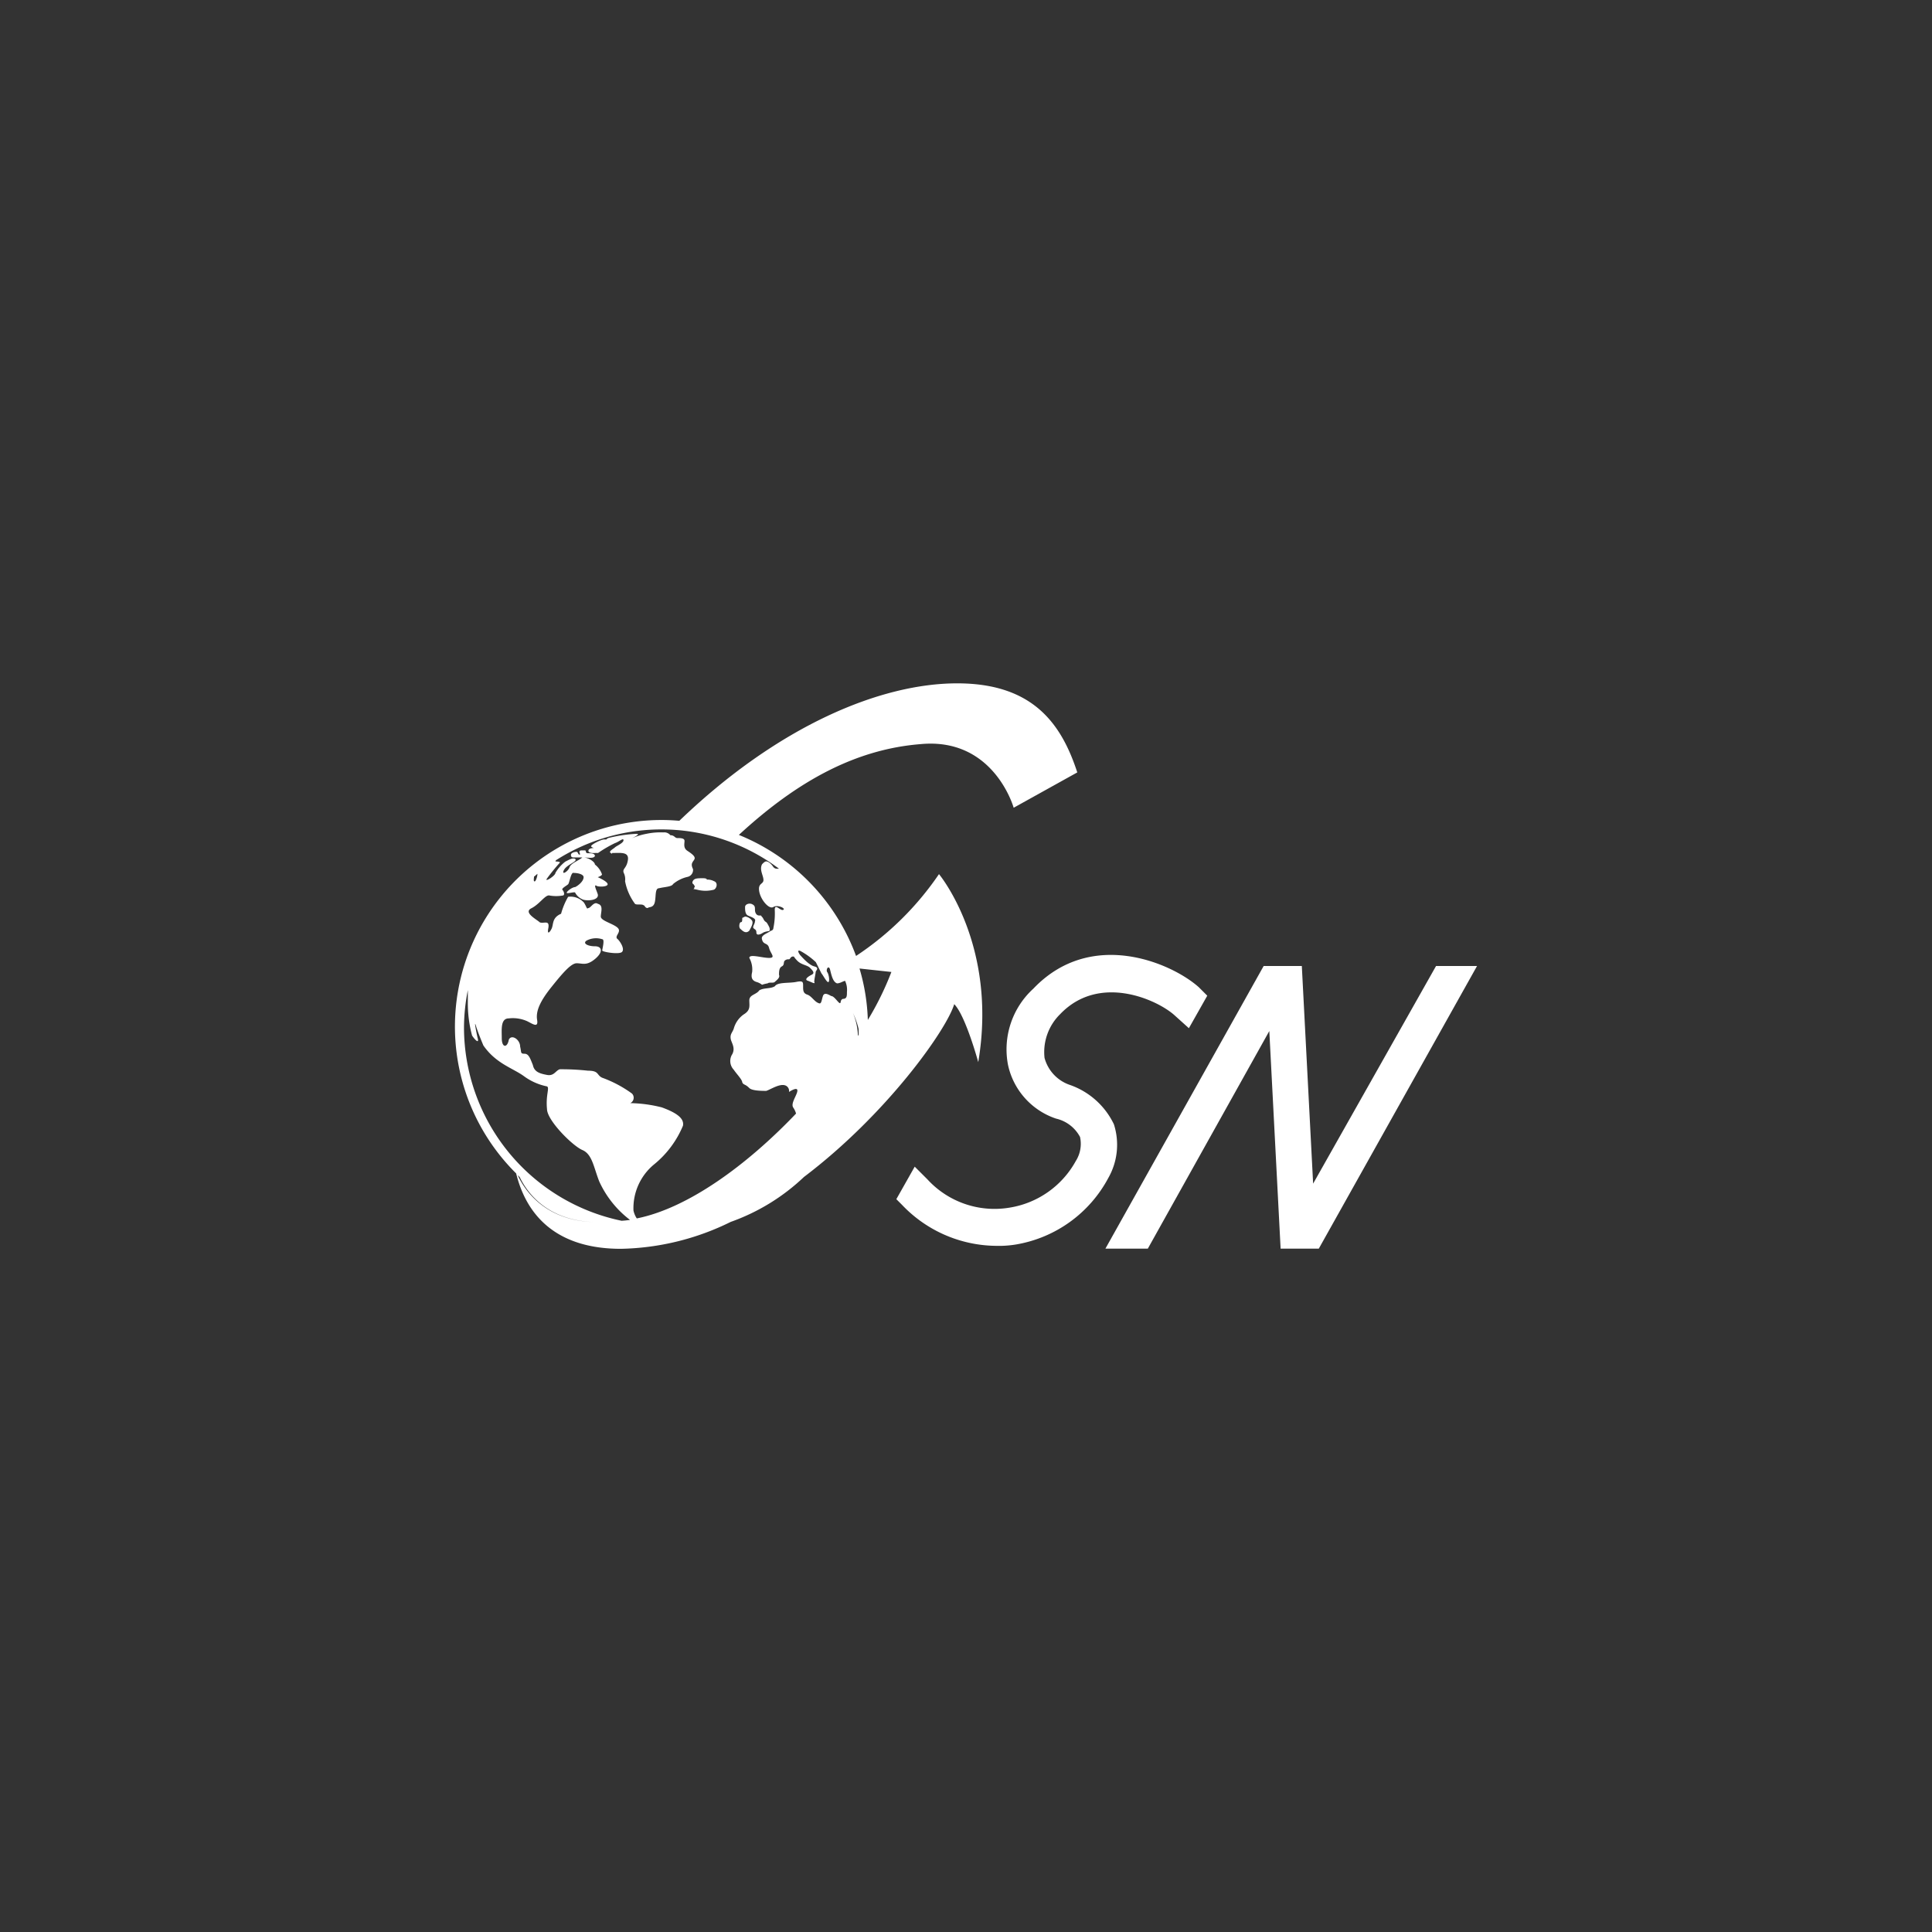 <svg id="圖層_1" data-name="圖層 1" xmlns="http://www.w3.org/2000/svg" width="246" height="246" viewBox="0 0 246 246">
  <rect x="0" y="0" width="246" height="246" fill="#333333" stroke="none"/>
  <defs>
    <style>
      .cls-1 {
        fill: #fff;
      }
    </style>
  </defs>
  <g id="Bradn">
    <g>
      <path class="cls-1" d="M94.33,118.32c.36.36.72.54,1.08.18.18-.36.54-.9.36-1.26a1.28,1.28,0,0,0-.9-.54l-.36.18c0,.36,0,.54-.18.54S94,118.14,94.33,118.32Z"/>
      <path class="cls-1" d="M88.21,112.2c-.18.36.18.36.18.54.18.18,0,.18,0,.36s-.54,0,.36.18a4.16,4.16,0,0,0,2.16,0c.36-.18.54-.9,0-1.08A1.76,1.76,0,0,0,90,112c0-.18-.36-.18-.72-.18C88.75,111.84,88.39,111.84,88.21,112.2Z"/>
      <path class="cls-1" d="M75.79,108.61h.36a15.59,15.59,0,0,1,2.16-1.26c.54-.18,1.08-.72,1.08-.36s-.9.72-1.08.9-.9.54-.54.72c.18.18.18,0,.18,0,1.08,0,2.16-.18,2,.9s-.72,1.07-.54,1.61a1.84,1.84,0,0,1,.18,1.08,7,7,0,0,0,1.26,2.88c.18.18.9,0,1.08.18.18,0,.18.36.54.36.18-.18.72,0,.9-.72s0-1.8.54-1.8c.72-.18,1.62-.18,1.8-.54a4.37,4.37,0,0,1,1.8-.9.9.9,0,0,0,.73-1v0c-.36-.72,0-.9.18-1.25s-.36-.72-.9-1.08-.36-.9-.36-1.26-.54-.36-.9-.36-.36-.36-.9-.36a1,1,0,0,0-.9-.36,8.72,8.72,0,0,0-2.16.18,8.32,8.32,0,0,0-2.16.72s1.62-.72.9-.72a18.31,18.31,0,0,0-3.6.54c-.36.18,0,.18-.54.18-.36,0-1.8.72-1.62.9a.65.65,0,0,0,.36.18s-.72,0-.72.36S75.79,108.61,75.79,108.61Z"/>
      <path class="cls-1" d="M121.5,127.86c1.44,1.44,3.06,7.38,3.06,7.38,2.52-14.94-5-23.94-5-23.94A38.29,38.29,0,0,1,109,121.72a26.47,26.47,0,0,0-14.92-15.41c7.58-7,15-10.91,23.12-11.56,9.36-.9,11.87,8.1,11.87,8.1l8.1-4.5c-2-6.12-5.58-11.34-15.29-11.34s-22.71,5.33-35.38,17.5c-.73-.06-1.48-.1-2.23-.1a26.31,26.31,0,0,0-18.55,45c1.42,5.75,5.53,9.6,13.33,9.6a32.89,32.89,0,0,0,14-3.43,26.3,26.3,0,0,0,9.32-5.72C112.9,141.89,120.52,131.13,121.5,127.86Zm-13,.9a10.3,10.3,0,0,1,.83,2.27c0,.25,0,.49,0,.73l-.09.14a8.19,8.19,0,0,0-.7-3.08S108.54,128.78,108.54,128.76Zm5-5a38,38,0,0,1-3,6.11,25.77,25.77,0,0,0-1.06-6.55ZM99.24,110.61c-.34,0-.51.06-.77-.21-.36-.54-.72-.72-.9-.72s-.36.18-.54.37c-.36.71.18,1.43.18,2s-.72.36-.54,1.44,1.26,2.34,1.8,2,1.62.18,1.26.36-1.08-.9-1.08,0a9.17,9.17,0,0,1-.18,2.34c0,.18-.18.36-.54.36.18-.18,0-.54,0-.54-.36-.72-.36-.54-.54-.72s-.18-.36-.36-.54,0-.18-.36-.18-.54-.36-.54-.72,0-.54-.36-.72-.9,0-.9.36,0,.9.36,1.08,1.08.36.9.72c0,.36-.36.72-.18.9s.36.18.36.54.36.36.9,0a2.3,2.3,0,0,1,.9-.18c-.54.36-1.26.54-1.08,1.08.18.72.72.36.9,1.08s.9,1.26,0,1.26-2.52-.54-2.52,0a3.05,3.05,0,0,1,.36,1.8c-.18.72,0,1.08.54,1.26a2,2,0,0,1,.72.36,4.21,4.21,0,0,1,.72-.18c.18-.18.72,0,.9-.18s.72-.54.54-.9c0-.36,0-.9.36-1.08s.18-.54.36-.72a.66.66,0,0,1,.54-.18c.18,0,.18-.36.54-.36.18,0,0,0,.53.54s1.26.54,1.62.9c.54.54.54.72.18.9s-.9.54-.54.72c.54.18,1.08.54.9.18,0-.36.18-1.08.18-1.26s.54-.54-.18-.72-1.62-1.26-1.8-1.44c0,0-.53-.72,0-.54a9.38,9.38,0,0,1,2,1.44l.72,1.44c.18.18.72,1.26.9,1.08s0-1.08-.18-1.26c-.18-.36.18-.9.36-.36.18.72.36,1.62.9,1.8.54,0,1.08-.54,1.08-.18a2.59,2.59,0,0,1,.18,1.26c0,.54,0,.9-.54.9-.36.18-.18.54-.36.54s-.72-.9-1.08-.9c-.36-.18-.9-.54-1.08,0s-.18,1.08-.54.9c-.54-.18-.9-.9-1.44-1.08s-.54-.54-.54-1.08,0-.72-.89-.54-2.34,0-2.7.54c-.54.36-1.44.18-2,.54-.36.54-1.26.54-1.26,1.26s.18,1.26-.72,1.8a3.25,3.25,0,0,0-1.26,1.8c-.18.54-.54.72-.36,1.44.18.54.54,1.08.18,1.8a1.61,1.61,0,0,0,.18,2c.36.54,1.08,1.26,1.08,1.61.18.36.36.18.9.72.36.36,1.62.36,2.16.36.54-.18,1.62-.9,2.34-.72a.74.74,0,0,1,.55.86.06.06,0,0,0,0,0s1.07-.72,1.07-.18-.89,1.62-.53,2.16a2.57,2.57,0,0,1,.36.77c-6.29,6.6-13.8,12.06-20.28,13.35a3,3,0,0,1-.42-1,7.22,7.22,0,0,1,2.7-5.94,12.55,12.55,0,0,0,3.6-4.86c.18-.9-.72-1.62-2.7-2.34a17.57,17.57,0,0,0-4-.54.77.77,0,0,0,.36-1,.69.69,0,0,0-.18-.24,15.32,15.32,0,0,0-3.78-2c-.72-.35-.36-.89-1.8-.89a30.72,30.72,0,0,0-3.59-.18c-.54.18-.72.89-1.62.72s-1.62-.37-1.8-1.26c-.36-.9-.54-1.44-1.08-1.44s-.36-.18-.54-.9c0-.9-1.08-1.62-1.44-.9-.18,1.08-.9,1.08-.9-.18,0-1.08-.18-2.52.9-2.52a4.48,4.48,0,0,1,2.34.36c.72.36,1.44.9,1.26-.18s.36-2.34,1.8-4.14,2.52-3.06,3.24-3.06,1.25.36,2.33-.54.9-1.62,0-1.62-1.61-.36-1.08-.72a2.58,2.58,0,0,1,2-.18c.36,0,0,1.26,0,1.44s2.16.54,2.52.18-.18-1.26-.54-1.62c-.54-.36.54-.9,0-1.44s-2.16-.9-2.16-1.44.36-1.44-.36-1.62c-.54-.36-.9.54-1.26.54-.18.18-.18-.18-.54-.72a2.31,2.31,0,0,0-2-.72,9.06,9.06,0,0,0-.9,2.16c-1.26.54-.9,1.44-1.26,2-.18.36-.54.72-.36-.18.18-1.08-.54-.54-1.08-.72-.36-.36-2.16-1.26-1.08-1.8s1.8-1.8,2.34-1.62a4.89,4.89,0,0,0,1.62,0c.36,0,.18-.54,0-.72s.54-.54.72-.72.36-1.62.72-1.44c.54,0,1.25.18,1.25.54,0,.54-.71,1.08-1.07,1.26-.36,0-1.08.54-1.08.72s1.08-.18,1.08,0a1.87,1.87,0,0,0,1.07.9c.72.18,2,0,1.8-.72-.18-.54-.54-1.26-.18-1.08.18.18,1.44.18,1.44-.18s-1.26-.9-1.26-.9.54-.18.54-.36a2.67,2.67,0,0,0-.9-1.25c0-.37-.9-.9-1.44-.9.54,0,1.26.18,1.44-.18,0-.36-.54-.36-.9-.36s-.18-.36-.36-.36h-.35c-.18,0-.36,0-.36.18s.18.36,0,.36-.18-.36-.36-.36c-.36,0-.72.18-.72.36s0,.36.36.36h1.08c-.36.36-1.44.71-1.62,1.25s-1.08,1.08-.72.36,1.8-1.08,1.44-1.43c-.36-.18-.9.18-1.26.35a4.94,4.94,0,0,0-1.26,1.44c0,.36-1.44,1.26-1.08.72a25,25,0,0,1,1.62-2c.18-.18-.54-.18-.54-.18l.06-.15a24.92,24.92,0,0,1,28.42,1.08Zm-31.22,1,.41-.35a.17.17,0,0,0,0,.07c0,.18-.18.9-.36.9S68,111.8,68,111.58Zm-8.45,14.49h0v1.44a15.75,15.75,0,0,0,.54,4.32c.36.54.9,1.08.72.36s-.54-2.7-.18-1.44c.36,1.08.9,2.34.9,2.34,1.62,2.34,3.78,2.88,5.22,3.95a7.44,7.44,0,0,0,2.88,1.26c.36.18-.18,1.08,0,2.88,0,1.44,3.24,4.68,4.5,5.22s1.43,2.16,2.15,4a12.83,12.83,0,0,0,3.92,4.9c-.36.05-.71.09-1.07.11a25.18,25.18,0,0,1-20.07-24.62A24.81,24.81,0,0,1,59.57,126.07Zm6.32,23.51.28.26c.9,1.89,3.38,5.48,9.36,5.73h0C69.21,155.37,66.72,151.37,65.89,149.58Z"/>
      <polygon class="cls-1" points="182.85 123 167.2 150.71 165.76 123 160.9 123 140.75 158.99 146.15 158.99 161.62 131.28 163.06 158.99 167.92 158.99 188.07 123 182.85 123"/>
      <path class="cls-1" d="M141.83,143.15a9.78,9.78,0,0,0-5.58-5A5,5,0,0,1,133,134.7a6.77,6.77,0,0,1,2-5.58c5-5.22,12.42-1.8,14.58.18l1.8,1.62,2.34-4.14-1.08-1.08c-3.42-3.06-13.68-7.56-21.06.18a10.47,10.47,0,0,0-3.23,9.72,9.27,9.27,0,0,0,6.11,6.83,4.63,4.63,0,0,1,3.06,2.34,4.07,4.07,0,0,1-.54,3.06,11.73,11.73,0,0,1-8.45,5.94,11.58,11.58,0,0,1-10.44-3.6l-1.62-1.62-2.34,4.14.72.72a16.71,16.71,0,0,0,11.88,5.22,13.47,13.47,0,0,0,2.69-.18,16.41,16.41,0,0,0,11.7-8.46A8.53,8.53,0,0,0,141.83,143.15Z"/>
    </g>
  </g>
</svg>
